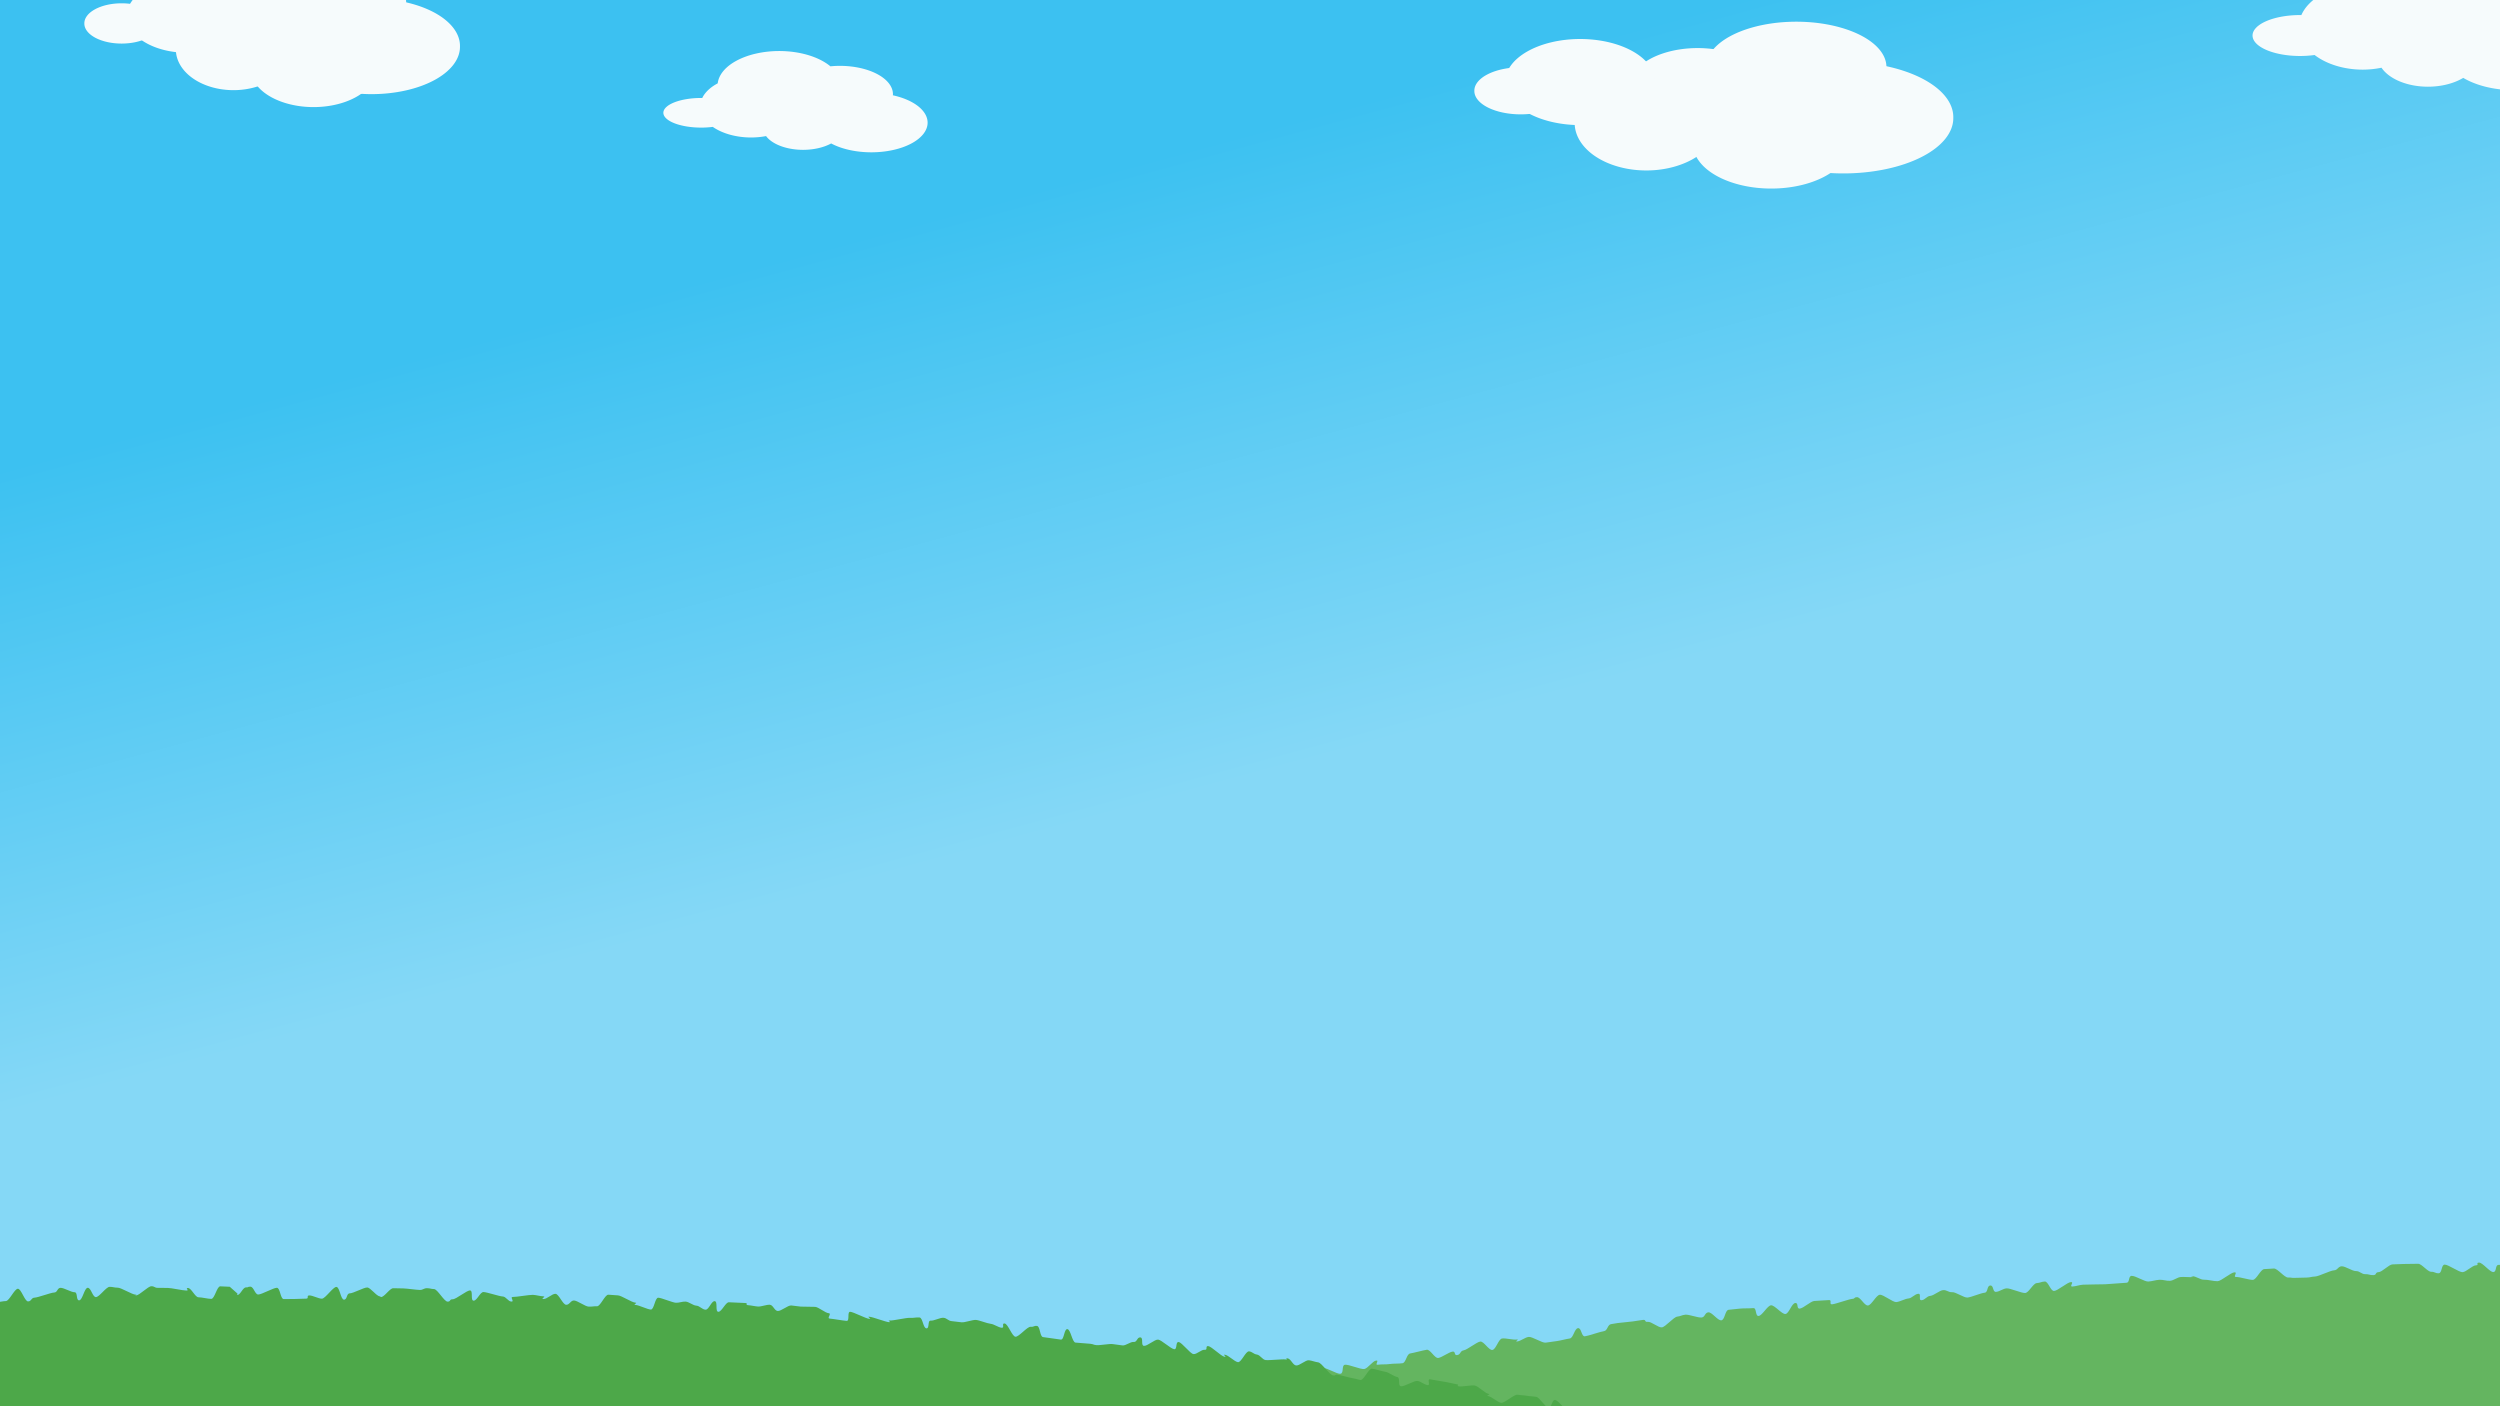 <?xml version="1.0" encoding="UTF-8" standalone="no"?>
<!-- Created with Inkscape (http://www.inkscape.org/) -->

<svg
   xmlns:osb="http://www.openswatchbook.org/uri/2009/osb"
   xmlns:dc="http://purl.org/dc/elements/1.1/"
   xmlns:cc="http://creativecommons.org/ns#"
   xmlns:rdf="http://www.w3.org/1999/02/22-rdf-syntax-ns#"
   xmlns:svg="http://www.w3.org/2000/svg"
   xmlns="http://www.w3.org/2000/svg"
   xmlns:xlink="http://www.w3.org/1999/xlink"
   xmlns:sodipodi="http://sodipodi.sourceforge.net/DTD/sodipodi-0.dtd"
   xmlns:inkscape="http://www.inkscape.org/namespaces/inkscape"
   sodipodi:docname="background.svg"
   inkscape:version="0.92.1 r15371"
   version="1.1"
   id="svg5051"
   viewBox="0 0 1920 1080"
   height="1080"
   width="1920">
  <rect x="0" y="0" width="1920" height="1080" fill="#333333" stroke="none"/>
  <sodipodi:namedview
     units="px"
     inkscape:window-maximized="1"
     inkscape:window-y="0"
     inkscape:window-x="0"
     inkscape:window-height="1051"
     inkscape:window-width="1884"
     showgrid="false"
     inkscape:current-layer="layer1"
     inkscape:document-units="px"
     inkscape:cy="356.22525"
     inkscape:cx="381.18295"
     inkscape:zoom="0.49497474"
     inkscape:pageshadow="2"
     inkscape:pageopacity="0.0"
     borderopacity="1.0"
     bordercolor="#666666"
     pagecolor="#ffffff"
     id="base" />
  <defs
     id="defs5053">
    <linearGradient
       id="linearGradient8657"
       osb:paint="solid">
      <stop
         style="stop-color:#000000;stop-opacity:1;"
         offset="0"
         id="stop8659" />
    </linearGradient>
    <linearGradient
       gradientTransform="matrix(1.824,0,0,2.423,4.8e-5,-28.51)"
       inkscape:collect="always"
       xlink:href="#skyG"
       id="linearGradient5018"
       x1="425.386"
       y1="62.672"
       x2="465.393"
       y2="259.203"
       gradientUnits="userSpaceOnUse" />
    <linearGradient
       y2="440.09"
       x2="484.18"
       gradientTransform="matrix(1,0,0,1.149,0,-225.41)"
       y1="222.09"
       gradientUnits="userSpaceOnUse"
       x1="480"
       id="skyG">
      <stop
         offset="0"
         id="stop4428"
         style="stop-color:#3cc1f1;stop-opacity:1" />
      <stop
         offset="1"
         id="stop4430"
         style="stop-color:#85d8f6;stop-opacity:1" />
    </linearGradient>
  </defs>
  <g
     inkscape:label="Layer 1"
     inkscape:groupmode="layer"
     id="layer1"
     transform="translate(0,27.638)">
    <rect
       x="0"
       y="-28.51"
       width="1920"
       height="1080.872"
       id="Sky"
       style="opacity:1;fill:url(#linearGradient5018);fill-opacity:1;stroke-width:0.69" />
    <path
       style="opacity:1;fill:#64b560;fill-opacity:1;stroke:none;stroke-width:1.824;stroke-opacity:0"
       d="m 2052.754,945.493 c 2.218,0.018 4.411,-3.039 6.629,-3.019 2.219,0.02 3.346,-1.394 5.564,-1.371 2.219,0.022 0.253,6.816 2.471,6.84 2.218,0.025 7.983,-0.275 10.201,-0.248 0,0 1.596,-2.496 1.596,2.57 0,2.199 -7.065,4.227 -7.065,7.247 0,2.381 0.194,4.78 0.194,7.625 10.824,112.158 -0.775,186.285 -0.014,303.56 0,2.845 4.017,6.73 4.017,9.111 0,3.019 -3.486,-1.391 -3.486,0.808 0,5.066 2.942,14.964 2.942,14.964 0,0 -4.329,-7.836 -9.841,-7.836 -2.328,0 -6.011,0.344 -9.265,0.344 -612.834,-21.681 -1221.721,46.491 -1819.704,1.037 -2.982,0 -2.681,-1.524 -5.283,-1.524 -3.061,0 -9.762,3.177 -12.285,3.177 -3.253,0 1.548,-1.418 -0.78,-1.418 -5.512,0 -15.768,3.721 -15.768,3.721 2.282,-1.519 4.679,-2.831 7.004,-4.341 2.301,-1.495 8.77,-0.689 11.113,-2.176 2.318,-1.472 2.28,-3.427 4.638,-4.891 2.333,-1.448 7.611,-2.482 9.983,-3.922 2.349,-1.427 6.648,-3.79 9.036,-5.209 2.364,-1.405 -1.525,-3.496 0.876,-4.893 2.378,-1.384 5.608,-8.169 8.022,-9.546 2.391,-1.363 3.853,2.52 6.28,1.164 2.404,-1.343 5.379,-7.589 7.817,-8.926 2.415,-1.324 10.603,-2.885 13.052,-4.202 2.427,-1.305 6.276,1.068 8.736,-0.23 2.438,-1.287 -1.982,-0.172 0.489,-1.453 2.449,-1.269 3.438,-5.656 5.918,-6.918 2.459,-1.251 6.521,0.709 9.011,-0.536 2.469,-1.234 8.7,-1.745 11.199,-2.973 2.478,-1.218 1.639,-9.69 4.147,-10.901 2.487,-1.201 6.223,4.898 8.739,3.703 2.496,-1.185 1.869,-7.125 4.393,-8.304 2.504,-1.17 5.737,-3.837 8.269,-5.001 2.512,-1.155 12.239,1.743 14.778,0.595 2.52,-1.14 -2.628,-2.398 -0.081,-3.532 2.527,-1.125 10.207,3e-4 12.761,-1.119 2.534,-1.111 -0.299,-6.87 2.261,-7.975 2.541,-1.097 13.11,-2.831 15.676,-3.923 2.548,-1.084 4.201,-3.488 6.774,-4.566 2.554,-1.07 0.692,4.424 3.27,3.36 2.56,-1.057 8.875,-2.533 11.459,-3.584 2.566,-1.045 -0.605,-3.124 1.984,-4.162 2.572,-1.032 12.728,-3.648 15.323,-4.674 2.578,-1.02 -2.889,-1.309 -0.289,-2.323 2.583,-1.008 10.588,-7.194 13.193,-8.197 2.588,-0.996 -0.485,2.145 2.125,1.154 2.593,-0.984 13.496,-3.17 16.11,-4.149 2.598,-0.973 1.386,2.855 4.005,1.888 2.603,-0.962 2.87,-9.399 5.493,-10.356 2.608,-0.951 3.076,1.747 5.704,0.802 2.612,-0.94 11.222,-5.652 13.853,-6.586 2.617,-0.929 6.006,-1.415 8.642,-2.339 2.62,-0.919 1.824,-2.568 4.463,-3.482 2.624,-0.908 2.171,0.763 4.814,-0.14 2.628,-0.898 6.289,2.397 8.936,1.503 2.632,-0.888 9.85,-8.315 12.501,-9.199 2.636,-0.879 -0.197,3.552 2.457,2.678 2.64,-0.869 10.744,-7.052 13.401,-7.917 2.643,-0.86 -0.041,0.115 2.619,-0.74 2.647,-0.85 8.31,4.101 10.974,3.256 2.65,-0.841 8.348,-8.951 11.014,-9.787 2.653,-0.832 3.051,5.666 5.721,4.838 2.656,-0.824 2.25,-8.436 4.922,-9.254 2.659,-0.815 4.25,2.11 6.926,1.3 2.662,-0.806 8.497,-6.455 11.175,-7.256 2.665,-0.798 3.425,-0.645 6.106,-1.438 2.668,-0.789 12.152,0.078 14.835,-0.707 2.671,-0.781 5.385,-1.457 8.07,-2.233 2.674,-0.773 3.568,3.047 6.256,2.279 2.676,-0.765 4.392,-1.105 7.083,-1.865 2.679,-0.757 8.252,-6 10.945,-6.752 2.681,-0.749 -1.258,-4.049 1.437,-4.793 2.684,-0.741 10.583,-1.3 13.281,-2.037 2.686,-0.734 4.66,5.094 7.36,4.365 2.689,-0.726 6.772,-2.604 9.474,-3.326 2.691,-0.719 -0.761,-6.814 1.943,-7.528 2.693,-0.711 10.575,4.863 13.282,4.156 2.695,-0.704 -0.472,-2.378 2.237,-3.078 2.698,-0.697 12.693,-5.294 15.403,-5.987 2.699,-0.69 -2.343,1.72 0.369,1.034 2.701,-0.683 13.509,-2.67 16.223,-3.349 2.703,-0.676 -2.801,-0.352 -0.085,-1.024 2.705,-0.669 5.735,-4.419 8.453,-5.084 2.708,-0.662 7.788,-3.214 10.508,-3.873 2.709,-0.656 10.954,2.3 13.675,1.648 2.711,-0.649 5.373,-1.786 8.096,-2.431 2.713,-0.643 -1.049,-3.934 1.676,-4.573 2.715,-0.636 11.129,-0.352 13.855,-0.984 2.716,-0.63 -1.171,-1.386 1.556,-2.011 2.718,-0.624 7.538,5.133 10.267,4.513 2.72,-0.617 2.803,-3.363 5.533,-3.976 2.721,-0.611 12.446,-0.342 15.178,-0.949 2.723,-0.605 3.502,0.018 6.236,-0.583 2.724,-0.599 4.376,-1.018 7.111,-1.613 2.726,-0.593 9.383,-4.291 12.119,-4.88 2.727,-0.587 5.09,-3.905 7.828,-4.488 2.729,-0.581 -2.165,2.18 0.574,1.603 2.73,-0.575 10.64,-6.453 13.381,-7.024 2.732,-0.57 8.335,1.995 11.077,1.43 2.733,-0.564 1.528,3.546 4.271,2.987 2.734,-0.558 5.61,-1.122 8.354,-1.676 2.736,-0.552 1.486,-3.114 4.232,-3.662 2.737,-0.547 5.953,-5.679 8.699,-6.222 2.738,-0.541 12.809,0.88 15.556,0.342 2.739,-0.536 -1.083,2.854 1.666,2.322 2.74,-0.53 7.818,-0.331 10.568,-0.857 2.742,-0.525 1.432,-4.378 4.183,-4.899 2.743,-0.519 5.981,-3.68 8.733,-4.196 2.744,-0.514 8.443,-2.993 11.196,-3.503 2.745,-0.509 6.082,-1.071 8.837,-1.576 2.746,-0.504 2.456,0.352 5.211,-0.148 2.747,-0.498 12.855,1.457 15.611,0.963 2.748,-0.493 0.149,-4.643 2.906,-5.132 2.749,-0.488 8.633,6.399 11.391,5.915 2.751,-0.483 6.937,-6.834 9.696,-7.313 2.752,-0.478 2.268,-2.61 5.028,-3.084 2.753,-0.473 1.574,1.277 4.335,0.807 2.753,-0.468 10.368,4.701 13.13,4.237 2.755,-0.463 0.593,-6.434 3.355,-6.894 2.756,-0.458 12.133,3.725 14.896,3.27 2.756,-0.454 6.278,-6.038 9.042,-6.488 2.757,-0.449 -1.395,3.642 1.369,3.197 2.758,-0.444 6.35,-0.094 9.116,-0.534 2.759,-0.439 7.045,-0.185 9.812,-0.621 2.76,-0.434 3.111,-7.066 5.879,-7.497 2.761,-0.43 9.97,-2.419 12.738,-2.845 2.762,-0.425 6.106,6.729 8.875,6.307 2.762,-0.421 8.133,-4.465 10.902,-4.881 2.763,-0.416 0.858,3.07 3.628,2.658 2.764,-0.411 2.142,-3.213 4.913,-3.621 2.765,-0.407 9.982,-6.352 12.754,-6.756 2.765,-0.402 6.589,6.837 9.362,6.438 2.766,-0.398 4.667,-8.404 7.44,-8.799 2.767,-0.393 8.428,1.189 11.201,0.799 2.768,-0.389 -2.269,1.861 0.506,1.475 2.768,-0.385 5.857,-3.105 8.632,-3.486 2.769,-0.38 10.363,4.783 13.139,4.406 2.77,-0.376 5.907,-0.851 8.683,-1.223 2.77,-0.371 7.058,-1.607 9.835,-1.975 2.771,-0.367 3.516,-7.567 6.293,-7.931 2.772,-0.363 2.54,6.621 5.319,6.262 2.772,-0.359 11.876,-3.61 14.655,-3.965 2.773,-0.354 2.69,-5.041 5.469,-5.392 2.774,-0.35 2.426,-0.503 5.205,-0.85 2.775,-0.346 8.686,-0.883 11.467,-1.225 2.775,-0.342 4.961,-0.823 7.742,-1.161 2.776,-0.338 0.918,1.803 3.7,1.469 2.776,-0.334 8.109,4.58 10.891,4.25 2.777,-0.329 8.984,-7.921 11.766,-8.248 2.778,-0.325 3.411,-1.166 6.194,-1.488 2.778,-0.321 9.738,2.482 12.521,2.164 2.778,-0.317 2.373,-3.66 5.157,-3.974 2.779,-0.313 7.208,6.448 9.992,6.138 2.78,-0.309 2.828,-7.781 5.613,-8.087 2.78,-0.305 5.925,-0.608 8.71,-0.909 2.78,-0.301 7.448,-0.083 10.234,-0.381 2.781,-0.297 1.332,6.316 4.119,6.023 2.782,-0.293 6.681,-7.89 9.467,-8.18 2.782,-0.289 8.314,6.951 11.101,6.665 2.782,-0.285 4.744,-8.133 7.532,-8.415 2.783,-0.281 0.682,4.564 3.47,4.285 2.783,-0.278 8.296,-5.578 11.085,-5.853 2.784,-0.274 8.497,-0.414 11.286,-0.684 2.784,-0.27 -0.265,3.5 2.524,3.234 2.784,-0.266 12.551,-3.879 15.34,-4.142 2.785,-0.262 0.812,-1.069 3.602,-1.327 2.785,-0.258 5.747,6.635 8.537,6.38 2.786,-0.255 6.293,-7.989 9.084,-8.24 2.786,-0.251 9.943,5.851 12.734,5.603 2.787,-0.247 6.456,-2.498 9.247,-2.741 2.787,-0.243 4.757,-3.374 7.548,-3.614 2.787,-0.239 -0.23,5.179 2.562,4.943 2.788,-0.236 3.878,-3.101 6.67,-3.333 2.788,-0.232 7.097,-4.194 9.889,-4.423 2.788,-0.228 4.106,1.81 6.899,1.585 2.789,-0.225 9.014,4.35 11.807,4.128 2.789,-0.221 10.351,-3.497 13.144,-3.715 2.79,-0.217 1.57,-5.321 4.364,-5.535 2.79,-0.214 1.609,5.092 4.403,4.881 2.79,-0.21 5.308,-2.491 8.102,-2.698 2.79,-0.206 11.509,3.771 14.304,3.568 2.791,-0.203 6.076,-7.406 8.871,-7.606 2.792,-0.199 3.32,-1.022 6.115,-1.218 2.792,-0.196 4.43,7.452 7.226,7.259 2.792,-0.192 10.1,-6.638 12.895,-6.827 2.792,-0.188 -1.626,3.618 1.17,3.433 2.792,-0.185 5.311,-1.24 8.107,-1.422 2.792,-0.181 5.67,-0.012 8.466,-0.189 2.793,-0.178 5.725,0.042 8.521,-0.132 2.793,-0.174 13.623,-1 16.42,-1.171 2.794,-0.171 1.176,-5.126 3.973,-5.293 2.794,-0.167 9.986,4.53 12.783,4.366 2.794,-0.163 5.691,-1.197 8.489,-1.357 2.794,-0.16 5.373,0.948 8.171,0.791 2.794,-0.157 5.614,-2.777 8.412,-2.93 2.795,-0.153 5.725,0.223 8.523,0.074 2.795,-0.149 -2.652,-0.509 0.146,-0.655 2.795,-0.146 6.183,2.793 8.982,2.651 2.796,-0.142 7.741,1.298 10.54,1.159 2.796,-0.139 10.123,-6.685 12.922,-6.821 2.796,-0.136 -1.526,3.724 1.273,3.592 2.796,-0.132 10.04,2.34 12.838,2.211 2.796,-0.129 5.951,-8.141 8.75,-8.266 2.796,-0.125 4.624,-0.331 7.423,-0.453 2.797,-0.122 8.103,7.043 10.902,6.925 2.796,-0.118 2.236,0.368 5.035,0.254 2.797,-0.115 6.593,-0.121 9.393,-0.233 2.797,-0.111 3.567,-0.701 6.367,-0.809 2.797,-0.108 11.686,-4.641 14.486,-4.745 2.797,-0.105 3.092,-3.002 5.892,-3.103 2.798,-0.101 8.2,3.788 11,3.69 2.797,-0.098 4.27,2.444 7.071,2.349 2.798,-0.094 3.409,0.834 6.209,0.743 2.798,-0.091 1.237,-2.201 4.038,-2.289 2.798,-0.088 7.87,-5.866 10.671,-5.951 2.798,-0.084 5.796,-0.229 8.597,-0.31 2.798,-0.081 8.265,-0.083 11.066,-0.16 2.799,-0.078 7.305,6.232 10.106,6.158 2.798,-0.074 2.897,1.193 5.698,1.122 2.798,-0.071 1.827,-6.578 4.628,-6.646 2.799,-0.067 10.882,5.862 13.683,5.797 2.799,-0.064 7.51,-5.187 10.311,-5.248 2.799,-0.061 -0.42,-2.034 2.381,-2.091 2.799,-0.057 8.156,7.309 10.957,7.255 2.799,-0.054 1.229,-5.452 4.03,-5.503 2.799,-0.05 13.244,-0.639 16.046,-0.687 2.799,-0.047 -1.98,0.288 0.821,0.244 2.799,-0.044 10.708,-2.386 13.509,-2.427 2.799,-0.041 0.208,3.237 3.01,3.199 2.799,-0.037 5.929,2.063 8.731,2.029 2.8,-0.034 12.962,0.488 15.764,0.457 2.799,-0.031 3.6,-5.968 6.402,-5.996 2.799,-0.028 -0.101,4.101 2.7,4.076 2.8,-0.024 10.255,3.499 13.056,3.479 2.8,-0.021 2.795,-0.685 5.597,-0.703 2.8,-0.017 3.741,-3.041 6.543,-3.055 2.8,-0.014 13.316,-2.522 16.118,-2.533 2.8,-0.011 0.226,5.746 3.027,5.739 2.8,-0.01 9.178,-7.249 11.98,-7.253 2.8,-0.01 7.939,4.647 10.741,4.646 l -7.93,-2.584"
       id="path5811"
       inkscape:connector-curvature="0"
       sodipodi:nodetypes="cccccssccsscsccssscccccccccccccccccccccccccccccccccccccccccccccccccccccccccccccsccccscccccsccccccccccccccccccccccccccccccccccccccccccccccccccccccccccscccccccccccccccccsccccccccccccccccccccccccccccccccccccccccccsccccccccccccccccccccccccccccccccccc" />
    <path
       style="opacity:1;fill:#4da849;fill-opacity:1;stroke:none;stroke-width:1.055;stroke-opacity:1"
       d="m 182.153,966.935 c 2.612,0 4.196,-5.86 6.806,-5.856 2.611,0.01 0.711,-0.557 3.321,-0.549 2.611,0.01 3.437,6.007 6.047,6.017 2.611,0.01 11.695,-5.191 14.305,-5.178 2.611,0.014 2.668,8.677 5.278,8.693 2.611,0.017 5.97,-0.106 8.579,-0.086 2.611,0.02 5.938,-0.282 8.547,-0.259 2.611,0.023 -0.037,-2.501 2.573,-2.475 2.611,0.026 6.977,2.484 9.586,2.513 2.611,0.03 8.533,-9.076 11.142,-9.043 2.611,0.033 3.241,9.75 5.85,9.786 2.611,0.036 1.805,-4.881 4.414,-4.842 2.611,0.039 10.79,-4.554 13.399,-4.512 2.611,0.042 7.16,6.764 9.769,6.809 2.611,0.045 -1.776,0.487 0.833,0.535 2.611,0.048 6.77,-6.824 9.379,-6.772 2.611,0.052 5.241,0.091 7.85,0.146 2.611,0.055 9.94,1.113 12.549,1.171 2.611,0.058 3.032,-1.401 5.641,-1.34 2.611,0.062 2.75,0.604 5.358,0.668 2.611,0.065 7.721,9.584 10.33,9.652 2.611,0.068 1.319,-1.884 3.928,-1.813 2.611,0.071 10.747,-6.859 13.355,-6.784 2.611,0.074 0.117,7.79 2.726,7.867 2.611,0.078 5.026,-6.735 7.635,-6.654 2.611,0.081 12.115,3.34 14.723,3.424 2.611,0.084 4.1,3.834 6.708,3.921 2.611,0.087 -1.513,-3.648 1.095,-3.558 2.611,0.091 12.686,-1.711 15.294,-1.617 2.611,0.094 5.47,1.042 8.078,1.139 2.611,0.097 -2.484,1.998 0.124,2.098 2.611,0.1 6.61,-4.131 9.218,-4.028 2.611,0.104 5.616,8.319 8.224,8.426 2.61,0.107 3.446,-3.414 6.053,-3.304 2.61,0.11 8.581,4.607 11.189,4.72 2.61,0.113 3.821,-0.38 6.428,-0.263 2.61,0.117 6.121,-9.022 8.728,-8.902 2.61,0.12 4.833,0.405 7.44,0.528 2.61,0.123 10.553,5.426 13.161,5.553 2.61,0.127 -2.346,1.651 0.261,1.781 2.61,0.13 9.13,3.425 11.737,3.558 2.61,0.133 3.162,-9.254 5.768,-9.118 2.61,0.137 10.863,3.743 13.469,3.883 2.609,0.14 4.851,-1.036 7.457,-0.893 2.61,0.143 5.656,2.967 8.262,3.114 2.61,0.147 4.452,2.961 7.059,3.111 2.61,0.15 4.446,-6.716 7.052,-6.563 2.609,0.153 0.161,8.021 2.767,8.178 2.609,0.157 5.586,-7.477 8.191,-7.317 2.609,0.16 9.904,0.404 12.509,0.567 2.609,0.164 -0.421,1.5 2.184,1.667 2.609,0.167 4.971,0.865 7.576,1.035 2.609,0.17 6.515,-1.533 9.12,-1.36 2.609,0.174 3.481,4.609 6.086,4.786 2.608,0.177 7.722,-4.421 10.327,-4.241 2.608,0.181 4.683,0.689 7.287,0.873 2.608,0.184 8.521,0.01 11.125,0.196 2.608,0.188 7.781,4.7 10.386,4.891 2.608,0.191 -1.782,3.938 0.822,4.133 2.608,0.195 10.328,1.567 12.932,1.764 2.608,0.198 0.189,-7.196 2.793,-6.995 2.607,0.202 11.949,5.2 14.553,5.405 2.607,0.205 -2.428,-1.823 0.175,-1.615 2.607,0.209 12.362,3.96 14.965,4.172 2.607,0.212 -1.913,-1.493 0.69,-1.277 2.607,0.216 12.761,-2.239 15.364,-2.02 2.607,0.219 4.832,-0.528 7.434,-0.305 2.606,0.223 2.698,8.127 5.3,8.354 2.607,0.227 0.713,-6.16 3.316,-5.93 2.606,0.23 7.225,-2.419 9.827,-2.186 2.606,0.234 3.582,2.324 6.183,2.561 2.606,0.237 5.118,0.672 7.719,0.913 2.606,0.241 8.522,-2.058 11.123,-1.814 2.605,0.245 8.569,2.714 11.169,2.962 2.605,0.248 5.858,2.788 8.458,3.039 2.605,0.252 -0.333,-3.554 2.268,-3.299 2.605,0.256 5.724,9.941 8.325,10.199 2.605,0.259 9.088,-7.904 11.688,-7.641 2.605,0.263 2.234,-0.924 4.834,-0.657 2.604,0.267 2.107,8.301 4.707,8.571 2.604,0.271 11.066,1.651 13.665,1.925 2.604,0.274 2.397,-8.32 4.996,-8.043 2.604,0.278 3.644,10.067 6.243,10.348 2.603,0.282 8.754,0.62 11.352,0.905 2.603,0.286 2.032,0.74 4.63,1.029 2.603,0.29 9.801,-1.111 12.399,-0.818 2.603,0.293 5.106,0.749 7.704,1.046 2.603,0.297 6.06,-2.959 8.657,-2.658 2.602,0.301 2.503,-3.801 5.101,-3.496 2.602,0.305 0.096,6.182 2.693,6.49 2.602,0.309 8.364,-5.114 10.96,-4.802 2.602,0.313 9.683,7.051 12.28,7.368 2.602,0.317 0.841,-5.815 3.437,-5.495 2.601,0.321 8.773,8.926 11.368,9.251 2.6,0.325 6.077,-3.631 8.672,-3.302 2.6,0.329 0.132,-3.155 2.727,-2.823 2.6,0.333 9.874,7.847 12.469,8.183 2.6,0.337 -2.198,-1.889 0.396,-1.549 2.6,0.341 7.32,5.351 9.914,5.696 2.599,0.345 5.971,-8.659 8.565,-8.31 2.599,0.349 3.369,2.102 5.962,2.455 2.599,0.354 4.126,3.874 6.719,4.231 2.598,0.358 12.775,-0.831 15.367,-0.47 2.598,0.362 -1.075,-1.196 1.517,-0.831 2.598,0.366 3.9,5.088 6.491,5.458 2.597,0.37 7.353,-4.363 9.944,-3.989 2.597,0.375 4.555,1.256 7.146,1.634 2.596,0.379 8.709,9.605 11.299,9.988 2.596,0.383 0.98,-0.906 3.57,-0.519 2.596,0.388 9.502,2.409 12.092,2.8 2.596,0.392 2.803,0.829 5.392,1.225 2.595,0.396 6.367,-9.079 8.956,-8.679 2.595,0.401 7.718,2.033 10.306,2.437 2.595,0.405 6.458,3.577 9.046,3.986 2.594,0.41 0.18,6.693 2.767,7.106 2.594,0.414 10.252,-4.532 12.839,-4.114 2.593,0.419 5.045,2.807 7.632,3.229 2.593,0.424 -0.634,-4.884 1.951,-4.457 2.592,0.428 10.114,1.742 12.7,2.174 2.592,0.433 5.431,1.253 8.016,1.689 2.591,0.438 -1.215,1.089 1.369,1.53 2.591,0.442 9.659,-1.082 12.242,-0.636 2.59,0.447 7.88,5.912 10.463,6.363 2.59,0.452 -2.651,1.315 -0.068,1.77 2.59,0.457 7.17,4.697 9.753,5.158 2.589,0.462 10.122,-6.683 12.703,-6.217 2.589,0.467 4.74,0.355 7.321,0.826 2.588,0.471 4.544,0.36 7.125,0.836 2.588,0.476 6.621,7.779 9.2,8.259 2.587,0.481 2.684,-6.399 5.263,-5.914 2.586,0.487 7.773,8.045 10.351,8.535 2.586,0.492 -1.977,-3.22 0.601,-2.724 2.585,0.497 6.761,-1.313 9.338,-0.812 2.585,0.502 4.65,1.474 7.226,1.98 2.585,0.507 10.596,8.279 13.172,8.79 2.584,0.513 5.394,-5.391 7.969,-4.874 2.583,0.518 1.897,9.11 4.471,9.631 2.583,0.523 3.587,-8.546 6.16,-8.019 2.582,0.529 9.787,8.971 12.361,9.504 2.581,0.534 -1.672,-2.948 0.9,-2.409 2.581,0.54 7.624,-2.96 10.195,-2.416 2.58,0.545 9.606,2.564 12.177,3.113 2.579,0.551 6.056,4.643 8.626,5.198 2.579,0.557 -2.244,-1.557 0.325,-0.997 2.578,0.563 10.88,7.622 13.448,8.188 2.577,0.568 0.602,1.106 3.17,1.678 2.576,0.574 5.833,-7.553 8.399,-6.975 2.575,0.58 10.252,3.469 12.818,4.053 2.575,0.586 -0.368,-0.861 2.196,-0.271 2.574,0.592 6.811,0.494 9.375,1.091 2.573,0.599 8.375,2.805 10.938,3.407 2.572,0.605 1.092,9.453 3.653,10.062 2.572,0.611 9.678,-1.027 12.239,-0.412 2.571,0.617 0.186,3.293 2.745,3.914 2.57,0.624 5.99,-8.339 8.55,-7.711 2.569,0.63 4.432,1.516 6.99,2.151 2.568,0.637 2.98,3.854 5.537,4.495 2.567,0.643 5.176,5.675 7.731,6.322 2.566,0.65 12.484,-2.026 15.039,-1.371 2.565,0.657 -1.155,6.346 1.398,7.007 2.564,0.664 9.049,2.043 11.601,2.711 2.563,0.671 0.417,-0.424 2.968,0.251 2.562,0.678 4.766,-3.661 7.316,-2.978 2.561,0.685 11.137,-0.452 13.686,0.237 2.56,0.693 6.503,6.39 9.051,7.086 2.558,0.7 -2.422,2.081 0.124,2.785 2.557,0.707 11.622,3.187 14.167,3.899 2.556,0.715 0.148,2.159 2.691,2.879 2.555,0.723 9.312,-7.075 11.854,-6.348 2.554,0.73 0.53,1.852 3.07,2.587 2.553,0.738 5.204,1.371 7.743,2.114 2.551,0.746 8.971,0.827 11.509,1.578 2.55,0.754 5.534,10.582 8.07,11.341 2.549,0.763 6.524,-5.491 9.059,-4.724 2.547,0.771 -2.098,3.005 0.435,3.781 2.546,0.78 10.709,-1.765 13.24,-0.981 2.544,0.788 4.917,10.653 7.446,11.446 2.543,0.797 3.676,-8.028 6.203,-7.227 2.541,0.806 6.894,2.348 9.419,3.159 2.539,0.815 3.894,1.016 6.418,1.836 2.537,0.824 7.845,8.428 10.367,9.258 2.536,0.834 1.786,-5.211 4.306,-4.373 2.534,0.843 8.55,7.621 11.068,8.469 2.532,0.853 3.62,4.764 6.135,5.622 2.53,0.863 3.805,2.574 6.318,3.442 2.528,0.873 7.096,-5.934 9.607,-5.056 2.526,0.883 4.977,7.632 7.485,8.52 2.524,0.894 4.928,-4.379 7.434,-3.48 2.522,0.904 4.427,1.039 6.931,1.948 2.52,0.915 6.506,6.143 9.007,7.064 2.517,0.926 5.024,1.115 7.522,2.046 2.515,0.938 1.697,7.246 4.192,8.189 2.513,0.949 4.444,-8.131 6.936,-7.176 2.51,0.961 1.506,9.315 3.996,10.282 2.508,0.973 11.848,2.219 14.335,3.197 2.505,0.986 -2.279,-0.197 0.205,0.794 2.502,0.998 12.646,3.12 15.126,4.124 2.499,1.011 -2.367,-1.516 0.111,-0.499 2.496,1.024 7.997,-0.958 10.47,0.071 2.493,1.038 1.765,8.306 4.235,9.349 2.489,1.052 6.125,4.588 8.591,5.645 2.486,1.065 10.261,-5.317 12.723,-4.246 2.482,1.08 2.321,10.937 4.779,12.023 2.478,1.095 1.887,-6.05 4.341,-4.949 2.474,1.11 4.37,3.414 6.819,4.53 2.471,1.126 8.142,-0.759 10.587,0.373 2.467,1.142 4.838,12.316 7.279,13.464 2.462,1.158 1.704,-4.458 4.139,-3.294 2.458,1.175 10.836,8.258 13.266,9.439 2.453,1.193 0.164,2.176 2.588,3.376 2.447,1.211 6.652,-6.461 9.071,-5.244 2.442,1.229 9.501,7.414 11.914,8.649 2.437,1.248 -0.197,7.347 2.209,8.601 2.431,1.268 8.178,-6.47 10.577,-5.196 2.425,1.288 4.548,11.155 6.94,12.45 2.418,1.309 -1.023,-1.417 1.362,-0.101 2.412,1.331 6.185,6.151 8.563,7.489 2.405,1.353 10.086,2.463 12.455,3.823 2.397,1.376 3.603,-5.466 5.963,-4.083 2.389,1.4 2.138,2.559 4.489,3.966 2.38,1.425 3.815,12.084 6.157,13.516 2.372,1.45 6.452,-6.498 8.784,-5.04 2.362,1.477 1.357,10.057 3.678,11.542 2.352,1.504 9.498,-3.843 11.808,-2.331 2.341,1.533 2.632,12.803 4.929,14.344 2.33,1.563 9.121,-3.571 11.405,-1.999 2.318,1.595 4.803,4.101 7.073,5.704 2.305,1.627 0.308,-0.907 2.564,0.729 2.29,1.661 5.118,3.303 7.358,4.973 2.275,1.696 2.605,3.925 4.828,5.63 0,0 -3.265,8.555 -8.428,8.555 -2.174,0 -2.921,0.964 -5.965,0.964 -2.357,0 -6.864,-0.987 -9.728,-0.987 -2.432,0 -0.856,-8.496 -3.646,-8.496 -2.474,0 -4.579,8.546 -7.328,8.546 -2.5,0 -3.582,-5.075 -6.305,-5.075 -732.886,-19.362 -1502.209,31.773 -2248.402,-0.847 -3.045,0 -5.846,2.924 -8.021,2.924 -5.162,0 -1.772,3.092 -1.772,3.092 -8.013,-110.925 2.427,-217.011 -0.241,-324.819 0,-6.325 1.853,-15.326 1.853,-15.326 2.597,-0.229 5.186,-0.511 7.786,-0.737 2.598,-0.226 -1.329,-2.941 1.272,-3.163 2.598,-0.222 6.093,-1.26 8.693,-1.479 2.598,-0.218 3.802,1.117 6.403,0.902 2.598,-0.215 11.635,5.362 14.236,5.151 2.598,-0.211 5.328,-5.886 7.929,-6.094 2.599,-0.208 5.624,0.865 8.226,0.66 2.599,-0.205 2.187,5.861 4.788,5.66 2.599,-0.201 2.124,-9.441 4.725,-9.639 2.599,-0.198 9.985,-0.201 12.586,-0.395 2.599,-0.194 4.218,8.176 6.82,7.985 2.599,-0.191 3.1,-10.026 5.702,-10.214 2.599,-0.187 7.563,9.119 10.165,8.935 2.599,-0.184 3.76,0.158 6.362,-0.023 2.6,-0.18 4.901,-10.431 7.503,-10.608 2.6,-0.177 6.603,-0.01 9.205,-0.178 2.6,-0.173 7.51,2.815 10.113,2.644 2.6,-0.17 -2.425,1.985 0.178,1.818 2.601,-0.167 6.629,2.82 9.232,2.657 2.601,-0.163 3.743,-4.711 6.346,-4.871 2.601,-0.16 5.195,0.448 7.798,0.291 2.601,-0.157 5.718,1.883 8.321,1.73 2.601,-0.153 10.688,1.464 13.291,1.314 2.601,-0.15 -0.769,-3.897 1.834,-4.044 2.601,-0.146 7.317,3.522 9.921,3.379 2.601,-0.143 6.082,0.128 8.686,-0.012 2.602,-0.14 9.878,-6.612 12.482,-6.749 2.602,-0.137 -2.242,-0.638 0.362,-0.771 2.602,-0.133 11.113,-2.629 13.716,-2.759 2.602,-0.13 6.161,6.845 8.764,6.718 2.602,-0.127 0.583,1.496 3.187,1.372 2.602,-0.123 7.316,0.027 9.92,-0.093 2.602,-0.12 0.731,-3.9 3.335,-4.017 2.602,-0.117 12.884,-0.747 15.488,-0.861 2.602,-0.114 -0.173,-5.684 2.431,-5.795 2.603,-0.11 7.312,9.431 9.916,9.323 2.603,-0.107 6.727,-9.437 9.332,-9.541 2.603,-0.104 -0.107,1.074 2.498,0.973 2.603,-0.101 6.786,-1.845 9.39,-1.943 2.603,-0.097 7.099,-0.619 9.704,-0.713 2.603,-0.094 6.164,0.06 8.769,-0.031 2.603,-0.091 0.861,1.502 3.466,1.415 2.603,-0.088 10.95,6.664 13.555,6.58 2.603,-0.084 -1.229,-5.221 1.375,-5.302 2.603,-0.081 8.178,6.092 10.783,6.014 2.604,-0.078 4.981,-0.226 7.586,-0.3 2.604,-0.075 4.186,-0.722 6.791,-0.794 2.603,-0.072 6.552,-9.386 9.156,-9.455 2.604,-0.068 5.273,9.796 7.878,9.731 2.604,-0.065 2.359,-2.837 4.964,-2.899 2.604,-0.062 12.476,-3.882 15.081,-3.94 2.604,-0.059 2.272,-3.555 4.877,-3.61 2.604,-0.055 8.171,3.444 10.776,3.392 2.604,-0.052 0.897,6.278 3.502,6.229 2.604,-0.049 3.983,-9.609 6.587,-9.655 2.604,-0.046 3.688,7.211 6.293,7.168 2.604,-0.042 7.855,-7.851 10.46,-7.891 2.604,-0.039 3.687,0.681 6.292,0.645 2.604,-0.036 11.172,5.391 13.777,5.357 2.604,-0.033 -2.247,0.583 0.358,0.553 2.604,-0.03 9.069,-6.984 11.674,-7.011 2.604,-0.027 2.348,1.255 4.953,1.231 2.604,-0.023 5.1,0.087 7.705,0.067 2.605,-0.02 11.712,2.038 14.317,2.021 2.604,-0.017 -1.419,-1.945 1.186,-1.959 2.605,-0.014 5.438,7.131 8.043,7.12 2.604,-0.011 7.233,1.236 9.838,1.229 2.605,-0.01 4.288,-9.631 6.893,-9.636 2.605,-0.01 4.7,0.332 7.305,0.33 l 5.921,5.237"
       id="path5813"
       inkscape:connector-curvature="0"
       sodipodi:nodetypes="cccccccccccccccccccccccccccccccccsccccccccccccccccscccccccccccccccsccccccccccccccccccccccccccccccccccccccccccccccccccccccccccccccccccccccccccccccccccccccccccccccccccccsccsccscccccccccccccccccccccccccccccccccccccccccccccccccccccccccsssssccscccccccccccccccccccccccccccccccsccccccccccccccccccccccccccccccccccccccccc" />
    <path
       style="opacity:0.665;fill:#14e114;fill-opacity:0.897;stroke:#f6e1e1;stroke-width:5.714;stroke-opacity:1"
       d=""
       id="path5819"
       inkscape:connector-curvature="0"
       transform="translate(0,-790.157)" />
    <path
       style="opacity:1;fill:#ffffff;fill-opacity:0.897;stroke:#000000;stroke-width:0.505;stroke-opacity:0"
       d=""
       id="path5921"
       inkscape:connector-curvature="0"
       transform="translate(0,-790.157)" />
    <path
       style="opacity:1;fill:#ffffff;fill-opacity:0.897;stroke:#000000;stroke-width:0.505;stroke-opacity:0"
       d=""
       id="path5927"
       inkscape:connector-curvature="0"
       transform="translate(0,-790.157)" />
    <g
       id="g12495"
       transform="matrix(0.743,0,0,0.743,27.519,-64.668)">
      <path
         inkscape:connector-curvature="0"
         id="path3877"
         style="color:#000000;fill:#f6fbfc;fill-rule:evenodd"
         d="m 263.877,100.711 a 59.562,42.023 0 1 1 -119.121,0 59.562,42.023 0 1 1 119.121,0 z" />
      <path
         inkscape:connector-curvature="0"
         id="path3879"
         style="color:#000000;fill:#f6fbfc;fill-rule:evenodd"
         d="m 352.14,120.93 a 65.055,39.599 0 0 1 -130.11,0 65.055,39.599 0 1 1 130.11,0 z" />
      <path
         inkscape:connector-curvature="0"
         id="path3881"
         style="color:#000000;fill:#f6fbfc;fill-rule:evenodd"
         d="m 438.411,97.756 a 91.363,48.933 0 1 1 -182.718,0 91.363,48.933 0 1 1 182.718,0 z" />
      <path
         inkscape:connector-curvature="0"
         id="path3883"
         style="color:#000000;fill:#f6fbfc;fill-rule:evenodd"
         d="m 290.266,62.318 a 53.326,26.085 0 0 1 -106.653,0 53.326,26.085 0 1 1 106.653,0 z" />
      <path
         inkscape:connector-curvature="0"
         id="path3885"
         style="color:#000000;fill:#f6fbfc;fill-rule:evenodd"
         d="m 382.841,53.019 a 74.919,40.127 0 0 1 -149.838,0 74.919,40.127 0 1 1 149.838,0 z" />
      <path
         inkscape:connector-curvature="0"
         id="path3877-1"
         style="color:#000000;fill:#f6fbfc;fill-rule:evenodd"
         d="m 127.217,74.064 a 38.534,20.664 0 1 1 -77.066,0 38.534,20.664 0 1 1 77.066,0 z" />
      <path
         inkscape:connector-curvature="0"
         id="path3877-1-0"
         style="color:#000000;fill:#f6fbfc;fill-rule:evenodd"
         d="m 218.643,66.292 a 62.304,37.933 0 1 1 -124.607,0 62.304,37.933 0 1 1 124.607,0 z" />
    </g>
    <path
       style="color:#000000;clip-rule:nonzero;display:inline;overflow:visible;visibility:visible;opacity:1;isolation:auto;mix-blend-mode:normal;color-interpolation:sRGB;color-interpolation-filters:linearRGB;solid-color:#000000;solid-opacity:1;fill:#f6fbfc;fill-opacity:1;fill-rule:nonzero;stroke:none;stroke-width:0.289;stroke-linecap:round;stroke-linejoin:round;stroke-miterlimit:4;stroke-dasharray:none;stroke-dashoffset:0;stroke-opacity:1;marker:none;color-rendering:auto;image-rendering:auto;shape-rendering:auto;text-rendering:auto;enable-background:accumulate"
       d="m 1841.695,-65.859 a 59.527,36.683 0 0 0 -59.331,34.276 49.084,32.752 0 0 0 -14.915,15.528 36.552,15.721 0 0 0 -0.945,-0.02 36.552,15.721 0 0 0 -36.552,15.721 36.552,15.721 0 0 0 36.552,15.72 36.552,15.721 0 0 0 11.105,-0.762 49.084,32.752 0 0 0 36.934,11.243 49.084,32.752 0 0 0 14.444,-1.484 38.64,23.582 0 0 0 35.684,14.585 38.64,23.582 0 0 0 27.093,-6.777 54.305,31.442 0 0 0 38.7,9.398 54.305,31.442 0 0 0 54.306,-31.442 54.305,31.442 0 0 0 -33.512,-29.035 51.172,30.132 0 0 0 0.093,-1.097 51.172,30.132 0 0 0 -51.173,-30.133 51.172,30.132 0 0 0 -9.14,0.498 59.527,36.683 0 0 0 -49.343,-16.218 z"
       id="path7335"
       inkscape:connector-curvature="0" />
    <g
       id="g12495-3"
       transform="matrix(0.924,0,0,0.868,1095.039,-22.167)">
      <path
         inkscape:connector-curvature="0"
         id="path3877-6"
         style="color:#000000;fill:#f6fbfc;fill-rule:evenodd"
         d="m 242.826,102.205 a 59.562,42.023 0 1 1 -119.121,0 59.562,42.023 0 1 1 119.121,0 z" />
      <path
         inkscape:connector-curvature="0"
         id="path3879-7"
         style="color:#000000;fill:#f6fbfc;fill-rule:evenodd"
         d="m 352.14,120.93 a 65.055,39.599 0 0 1 -130.11,0 65.055,39.599 0 1 1 130.11,0 z" />
      <path
         inkscape:connector-curvature="0"
         id="path3881-5"
         style="color:#000000;fill:#f6fbfc;fill-rule:evenodd"
         d="m 438.411,97.756 a 91.363,48.933 0 1 1 -182.718,0 91.363,48.933 0 1 1 182.718,0 z" />
      <path
         inkscape:connector-curvature="0"
         id="path3883-3"
         style="color:#000000;fill:#f6fbfc;fill-rule:evenodd;stroke-width:1.166"
         d="m 282.247,69.787 a 56.334,33.553 0 0 1 -112.668,0 56.334,33.553 0 1 1 112.668,0 z" />
      <path
         inkscape:connector-curvature="0"
         id="path3885-5"
         style="color:#000000;fill:#f6fbfc;fill-rule:evenodd"
         d="m 382.841,53.019 a 74.919,40.127 0 0 1 -149.838,0 74.919,40.127 0 1 1 149.838,0 z" />
      <path
         inkscape:connector-curvature="0"
         id="path3877-1-6"
         style="color:#000000;fill:#f6fbfc;fill-rule:evenodd"
         d="m 117.393,74.064 a 38.534,20.664 0 1 1 -77.066,0 38.534,20.664 0 1 1 77.066,0 z" />
      <path
         inkscape:connector-curvature="0"
         id="path3877-1-0-2"
         style="color:#000000;fill:#f6fbfc;fill-rule:evenodd"
         d="m 190.574,66.292 a 62.304,37.933 0 1 1 -124.607,0 62.304,37.933 0 1 1 124.607,0 z" />
    </g>
    <path
       style="color:#000000;clip-rule:nonzero;display:inline;overflow:visible;visibility:visible;opacity:1;isolation:auto;mix-blend-mode:normal;color-interpolation:sRGB;color-interpolation-filters:linearRGB;solid-color:#000000;solid-opacity:1;fill:#f6fbfc;fill-opacity:1;fill-rule:nonzero;stroke:none;stroke-width:0.22;stroke-linecap:round;stroke-linejoin:round;stroke-miterlimit:4;stroke-dasharray:none;stroke-dashoffset:0;stroke-opacity:1;marker:none;color-rendering:auto;image-rendering:auto;shape-rendering:auto;text-rendering:auto;enable-background:accumulate"
       d="m 598.459,11.554 a 47.408,26.56 0 0 0 -47.252,24.818 39.091,23.715 0 0 0 -11.878,11.243 29.11,11.383 0 0 0 -0.753,-0.015 29.11,11.383 0 0 0 -29.11,11.383 29.11,11.383 0 0 0 29.11,11.382 29.11,11.383 0 0 0 8.844,-0.552 39.091,23.715 0 0 0 29.415,8.141 39.091,23.715 0 0 0 11.504,-1.075 30.774,17.074 0 0 0 28.419,10.561 30.774,17.074 0 0 0 21.577,-4.907 43.25,22.766 0 0 0 30.821,6.804 43.25,22.766 0 0 0 43.25,-22.765 43.25,22.766 0 0 0 -26.689,-21.023 40.754,21.817 0 0 0 0.074,-0.794 40.754,21.817 0 0 0 -40.755,-21.818 40.754,21.817 0 0 0 -7.279,0.36 47.408,26.56 0 0 0 -39.297,-11.743 z"
       id="path7335-9"
       inkscape:connector-curvature="0" />
  </g>
</svg>
